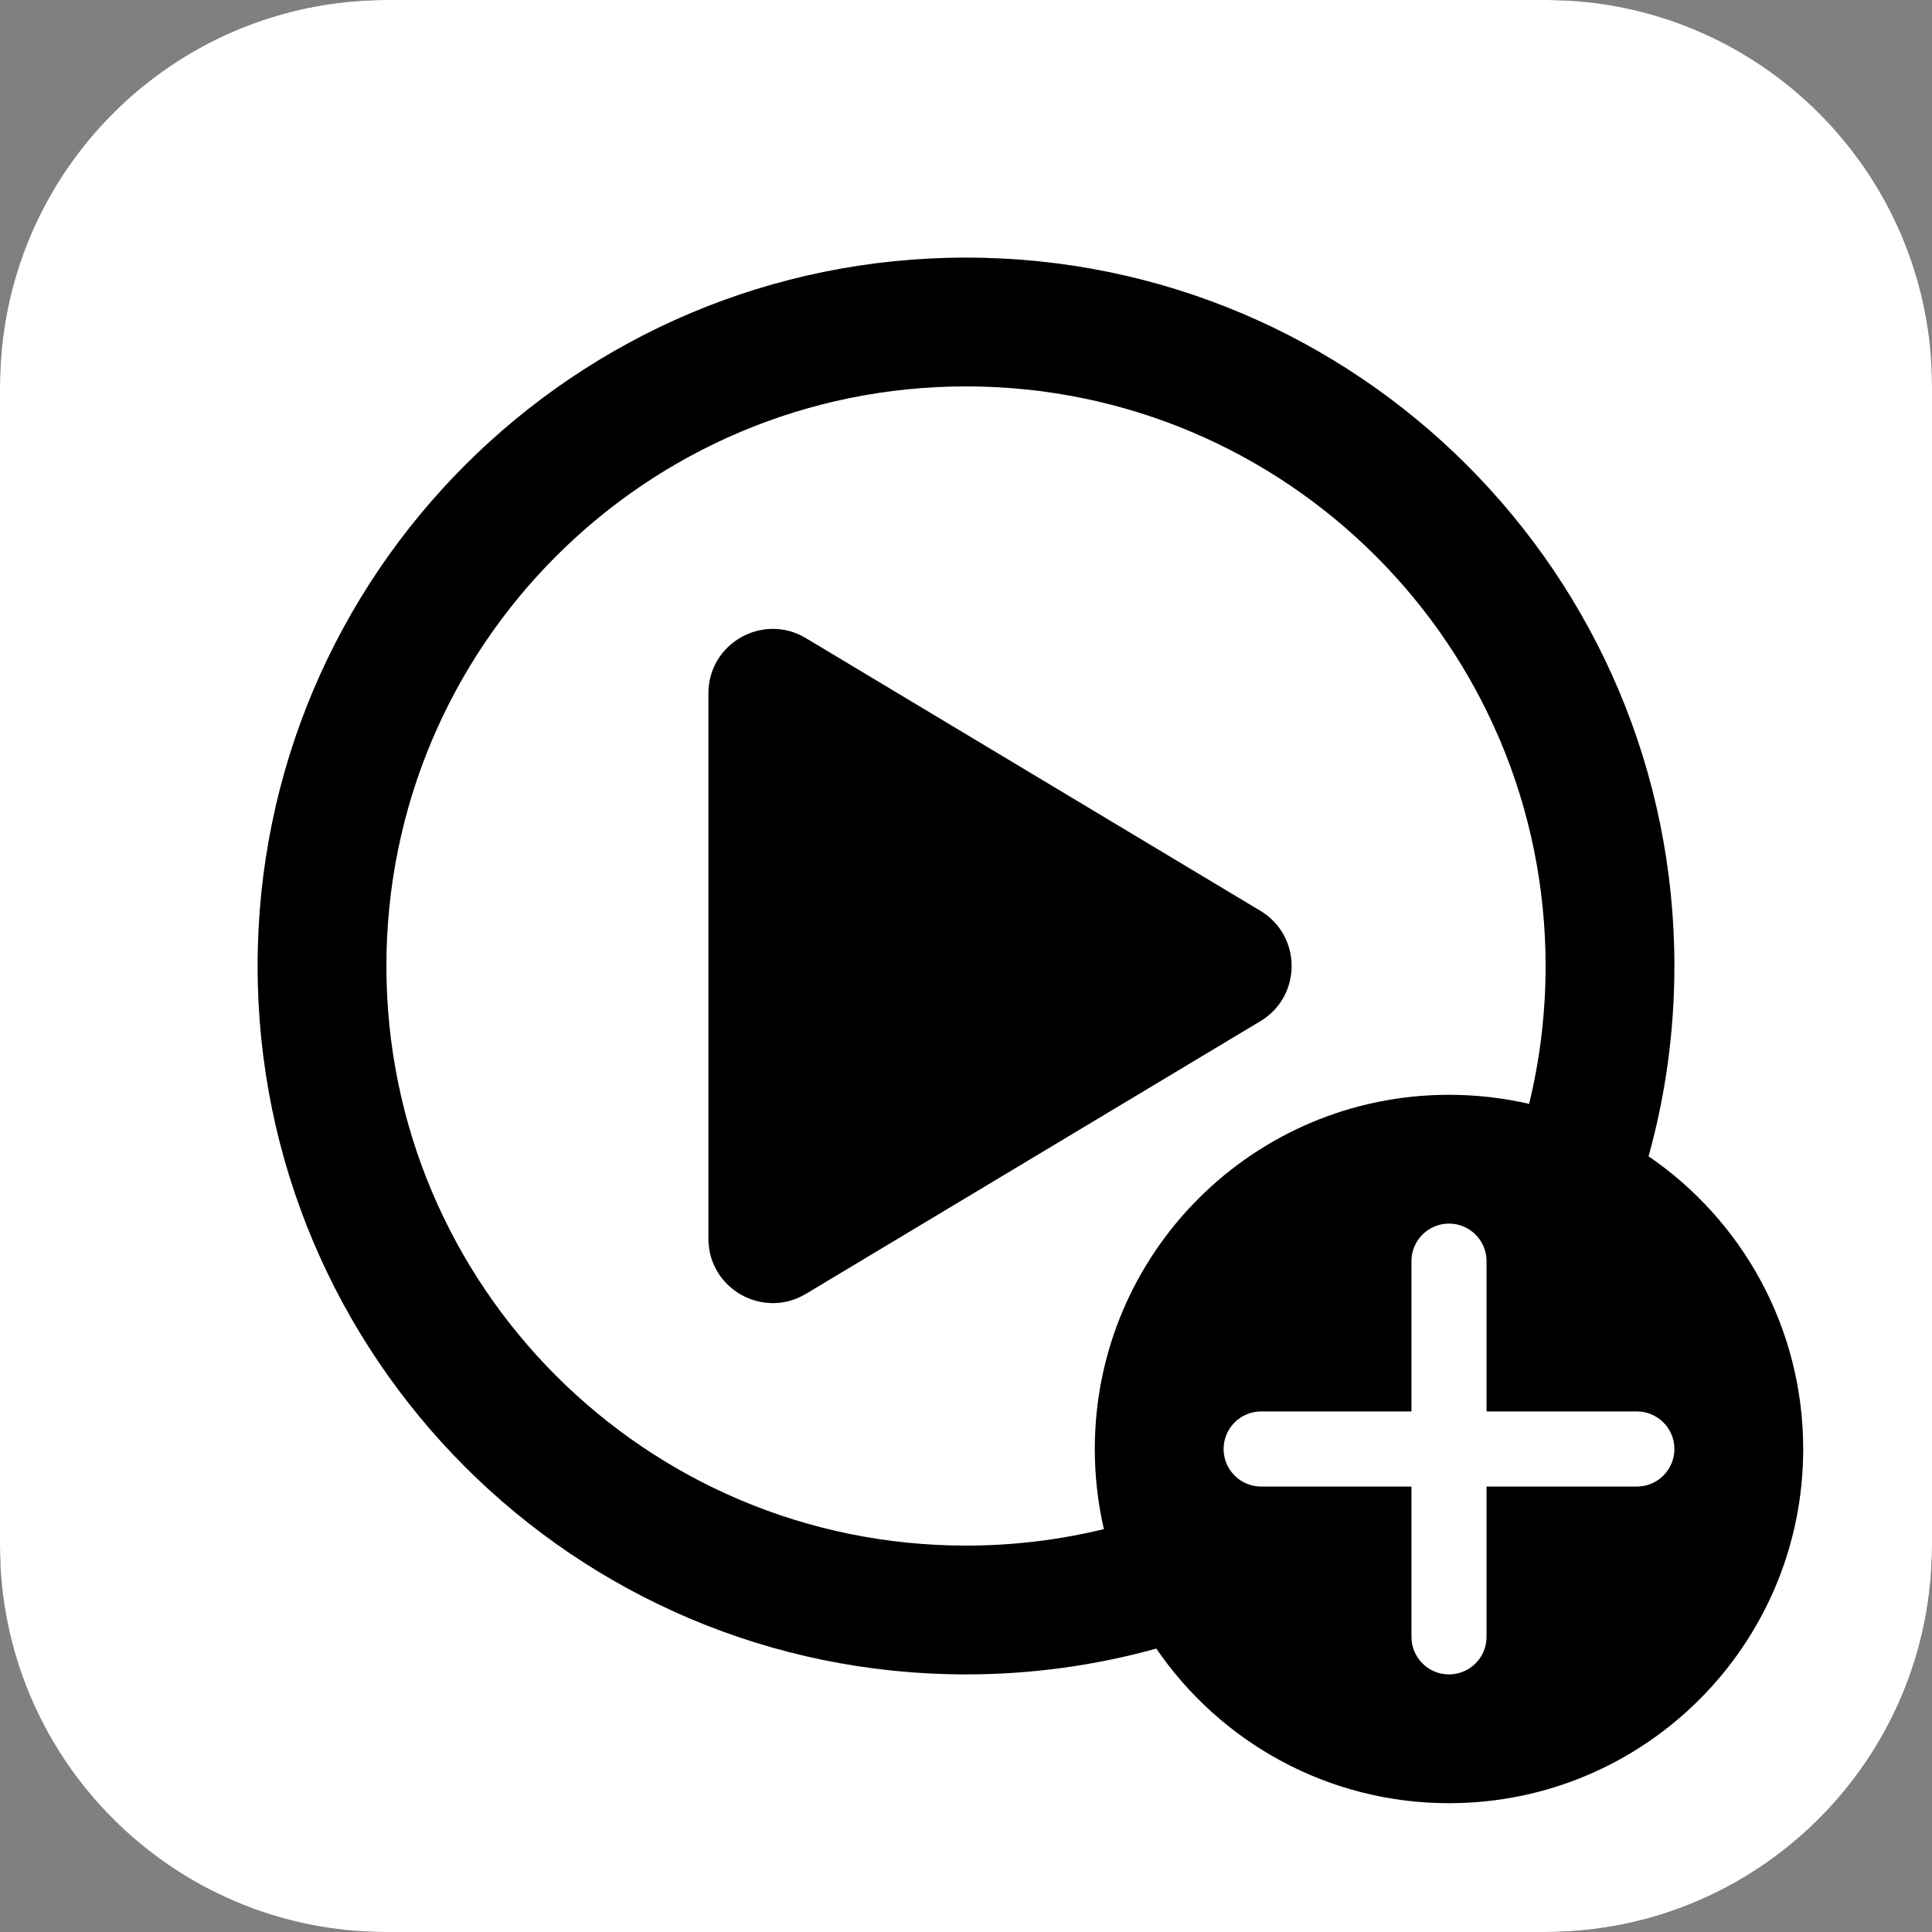 <svg width="30" height="30" viewBox="0 0 30 30" fill="none" xmlns="http://www.w3.org/2000/svg">
<rect x="0" y="0" width="30" height="30" fill="#808080" stroke="none"/>
<rect width="30" height="30" rx="6" fill="black"/>
<path fill-rule="evenodd" clip-rule="evenodd" d="M6 0C2.686 0 0 2.686 0 6V24C0 27.314 2.686 30 6 30H24C27.314 30 30 27.314 30 24V6C30 2.686 27.314 0 24 0H6ZM15 24C15.738 24 16.455 23.911 17.141 23.744C17.049 23.344 17 22.928 17 22.5C17 19.462 19.462 17 22.5 17C22.928 17 23.344 17.049 23.744 17.141C23.911 16.455 24 15.738 24 15C24 10.029 19.971 6 15 6C10.029 6 6 10.029 6 15C6 19.971 10.029 24 15 24ZM15 26C16.024 26 17.015 25.86 17.955 25.599C18.946 27.048 20.612 28 22.5 28C25.538 28 28 25.538 28 22.5C28 20.612 27.048 18.946 25.599 17.955C25.86 17.015 26 16.024 26 15C26 8.925 21.075 4 15 4C8.925 4 4 8.925 4 15C4 21.075 8.925 26 15 26ZM19.571 15.857C20.218 15.469 20.218 14.531 19.571 14.143L12.514 9.909C11.848 9.509 11 9.989 11 10.766V19.234C11 20.011 11.848 20.491 12.514 20.091L19.571 15.857ZM22.5 19C22.178 19 21.917 19.261 21.917 19.583V21.917H19.583C19.261 21.917 19 22.178 19 22.5C19 22.822 19.261 23.083 19.583 23.083H21.917V25.417C21.917 25.739 22.178 26 22.5 26C22.822 26 23.083 25.739 23.083 25.417V23.083H25.417C25.739 23.083 26 22.822 26 22.5C26 22.178 25.739 21.917 25.417 21.917H23.083V19.583C23.083 19.261 22.822 19 22.5 19Z" fill="white"/>
</svg>
